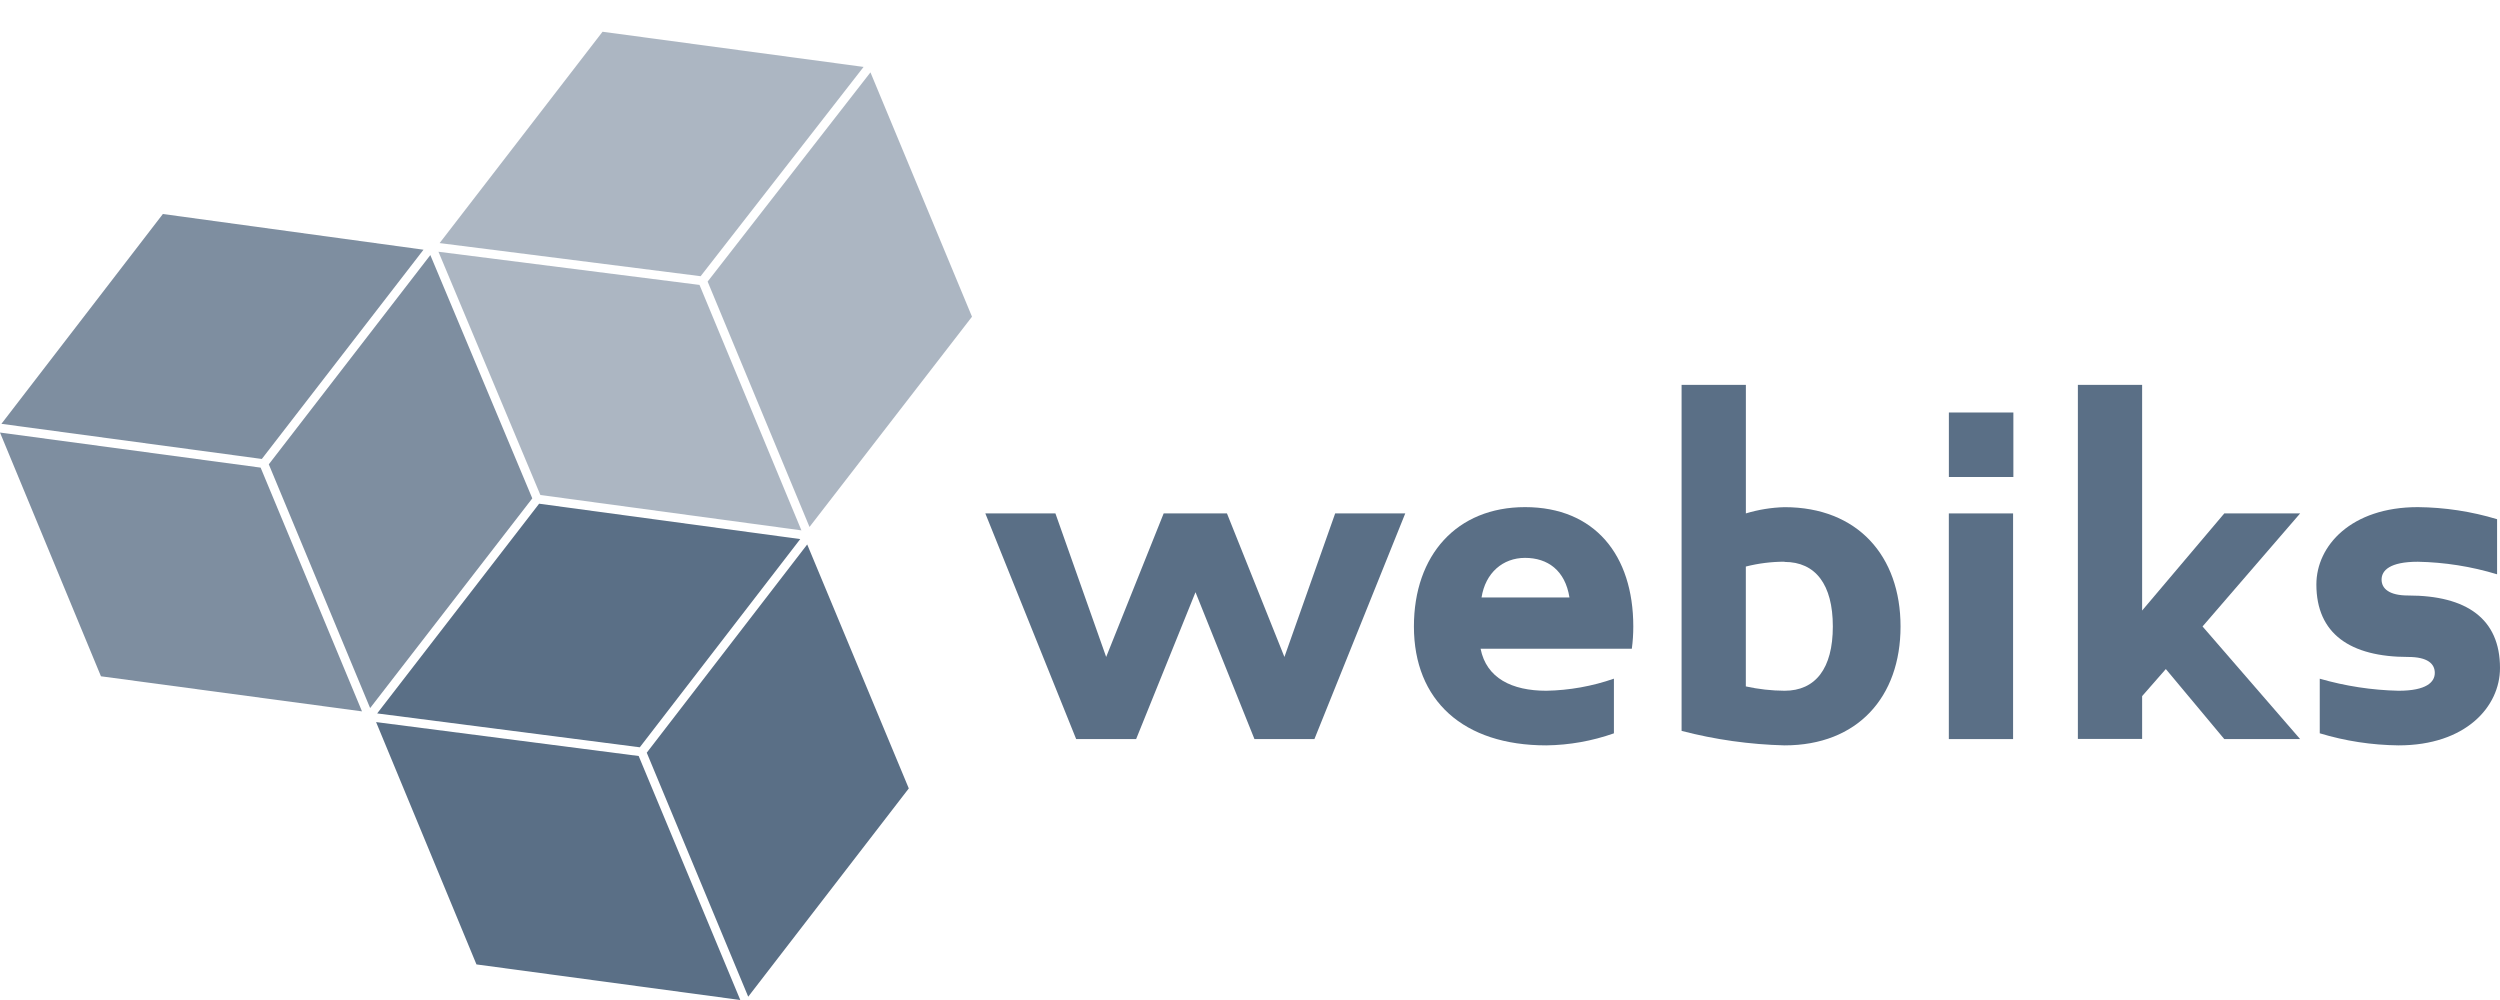 <svg width="60" height="24" viewBox="0 0 60 24" fill="none" xmlns="http://www.w3.org/2000/svg">
<path d="M31.546 17.738H30.107L28.692 14.213L27.267 17.738H25.828L23.648 12.322H25.33L26.548 15.767L27.928 12.322H29.447L30.826 15.767L32.044 12.322H33.726L31.546 17.738Z" fill="#5A6F86"/>
<path d="M39.164 15.569H35.534C35.673 16.276 36.287 16.578 37.111 16.578C37.664 16.568 38.212 16.47 38.734 16.288V17.6C38.213 17.784 37.664 17.882 37.111 17.889C35.116 17.889 33.934 16.811 33.934 15.036C33.934 13.322 34.962 12.171 36.601 12.171C38.271 12.171 39.199 13.32 39.199 15.036C39.199 15.214 39.188 15.392 39.164 15.569ZM36.601 13.389C36.068 13.389 35.65 13.748 35.557 14.339H37.667C37.564 13.69 37.146 13.389 36.601 13.389Z" fill="#5A6F86"/>
<path d="M42.829 17.889C41.995 17.868 41.166 17.752 40.358 17.541V9.237H41.901V12.322C42.203 12.231 42.515 12.18 42.83 12.172C44.581 12.172 45.613 13.342 45.613 15.036C45.613 16.73 44.581 17.889 42.829 17.889ZM42.829 13.481C42.516 13.481 42.204 13.52 41.9 13.597V16.474C42.205 16.541 42.516 16.576 42.829 16.578C43.571 16.578 43.988 16.045 43.988 15.035C43.988 14.026 43.571 13.486 42.829 13.486V13.481Z" fill="#5A6F86"/>
<path d="M48.314 17.738H46.772V12.322H48.314V17.738Z" fill="#5A6F86"/>
<path d="M53.383 17.738L51.98 16.057L51.411 16.707V17.735H49.869V9.237H51.411V14.653L53.383 12.322H55.203L52.861 15.035L55.203 17.738H53.383Z" fill="#5A6F86"/>
<path d="M57.565 17.889C56.924 17.882 56.287 17.785 55.674 17.599V16.289C56.289 16.466 56.925 16.564 57.565 16.578C58.237 16.578 58.435 16.369 58.435 16.15C58.435 15.93 58.263 15.767 57.797 15.767C56.405 15.767 55.593 15.21 55.593 14.027C55.593 13.098 56.428 12.171 58.028 12.171C58.673 12.177 59.313 12.274 59.93 12.461V13.783C59.313 13.596 58.673 13.494 58.028 13.482C57.356 13.482 57.158 13.691 57.158 13.91C57.158 14.13 57.344 14.292 57.796 14.292C59.199 14.292 60 14.85 60 16.032C60 16.961 59.177 17.889 57.565 17.889Z" fill="#5A6F86"/>
<path d="M48.321 9.9H46.773V11.448H48.321V9.9Z" fill="#5A6F86"/>
<path opacity="0.5" d="M20.726 1.606L14.461 0.762L10.551 5.834L16.815 6.629L20.726 1.606Z" fill="#5A6F86"/>
<path d="M19.373 13.067L15.522 18.065L17.957 23.921L21.811 18.922L19.373 13.067Z" fill="#5A6F86"/>
<path opacity="0.78" d="M10.164 5.993L3.909 5.136L0.034 10.172L6.284 11.015L10.164 5.993Z" fill="#5A6F86"/>
<path d="M15.328 18.144L9.026 17.33L11.435 23.146L17.767 24L15.328 18.144Z" fill="#5A6F86"/>
<path opacity="0.78" d="M0 10.381L2.423 16.231L8.688 17.073L6.255 11.223L0 10.381Z" fill="#5A6F86"/>
<path d="M19.206 12.938L12.939 12.089L9.052 17.122L15.355 17.935L19.206 12.938Z" fill="#5A6F86"/>
<path opacity="0.5" d="M19.428 12.647L23.328 7.601L20.891 1.737L16.983 6.758L19.428 12.647Z" fill="#5A6F86"/>
<path opacity="0.78" d="M12.775 11.961L10.328 6.122L6.451 11.144L8.883 16.994L12.775 11.961Z" fill="#5A6F86"/>
<path opacity="0.5" d="M19.234 12.729L16.788 6.838L10.523 6.042L12.969 11.88L19.234 12.729Z" fill="#5A6F86"/>
</svg>
